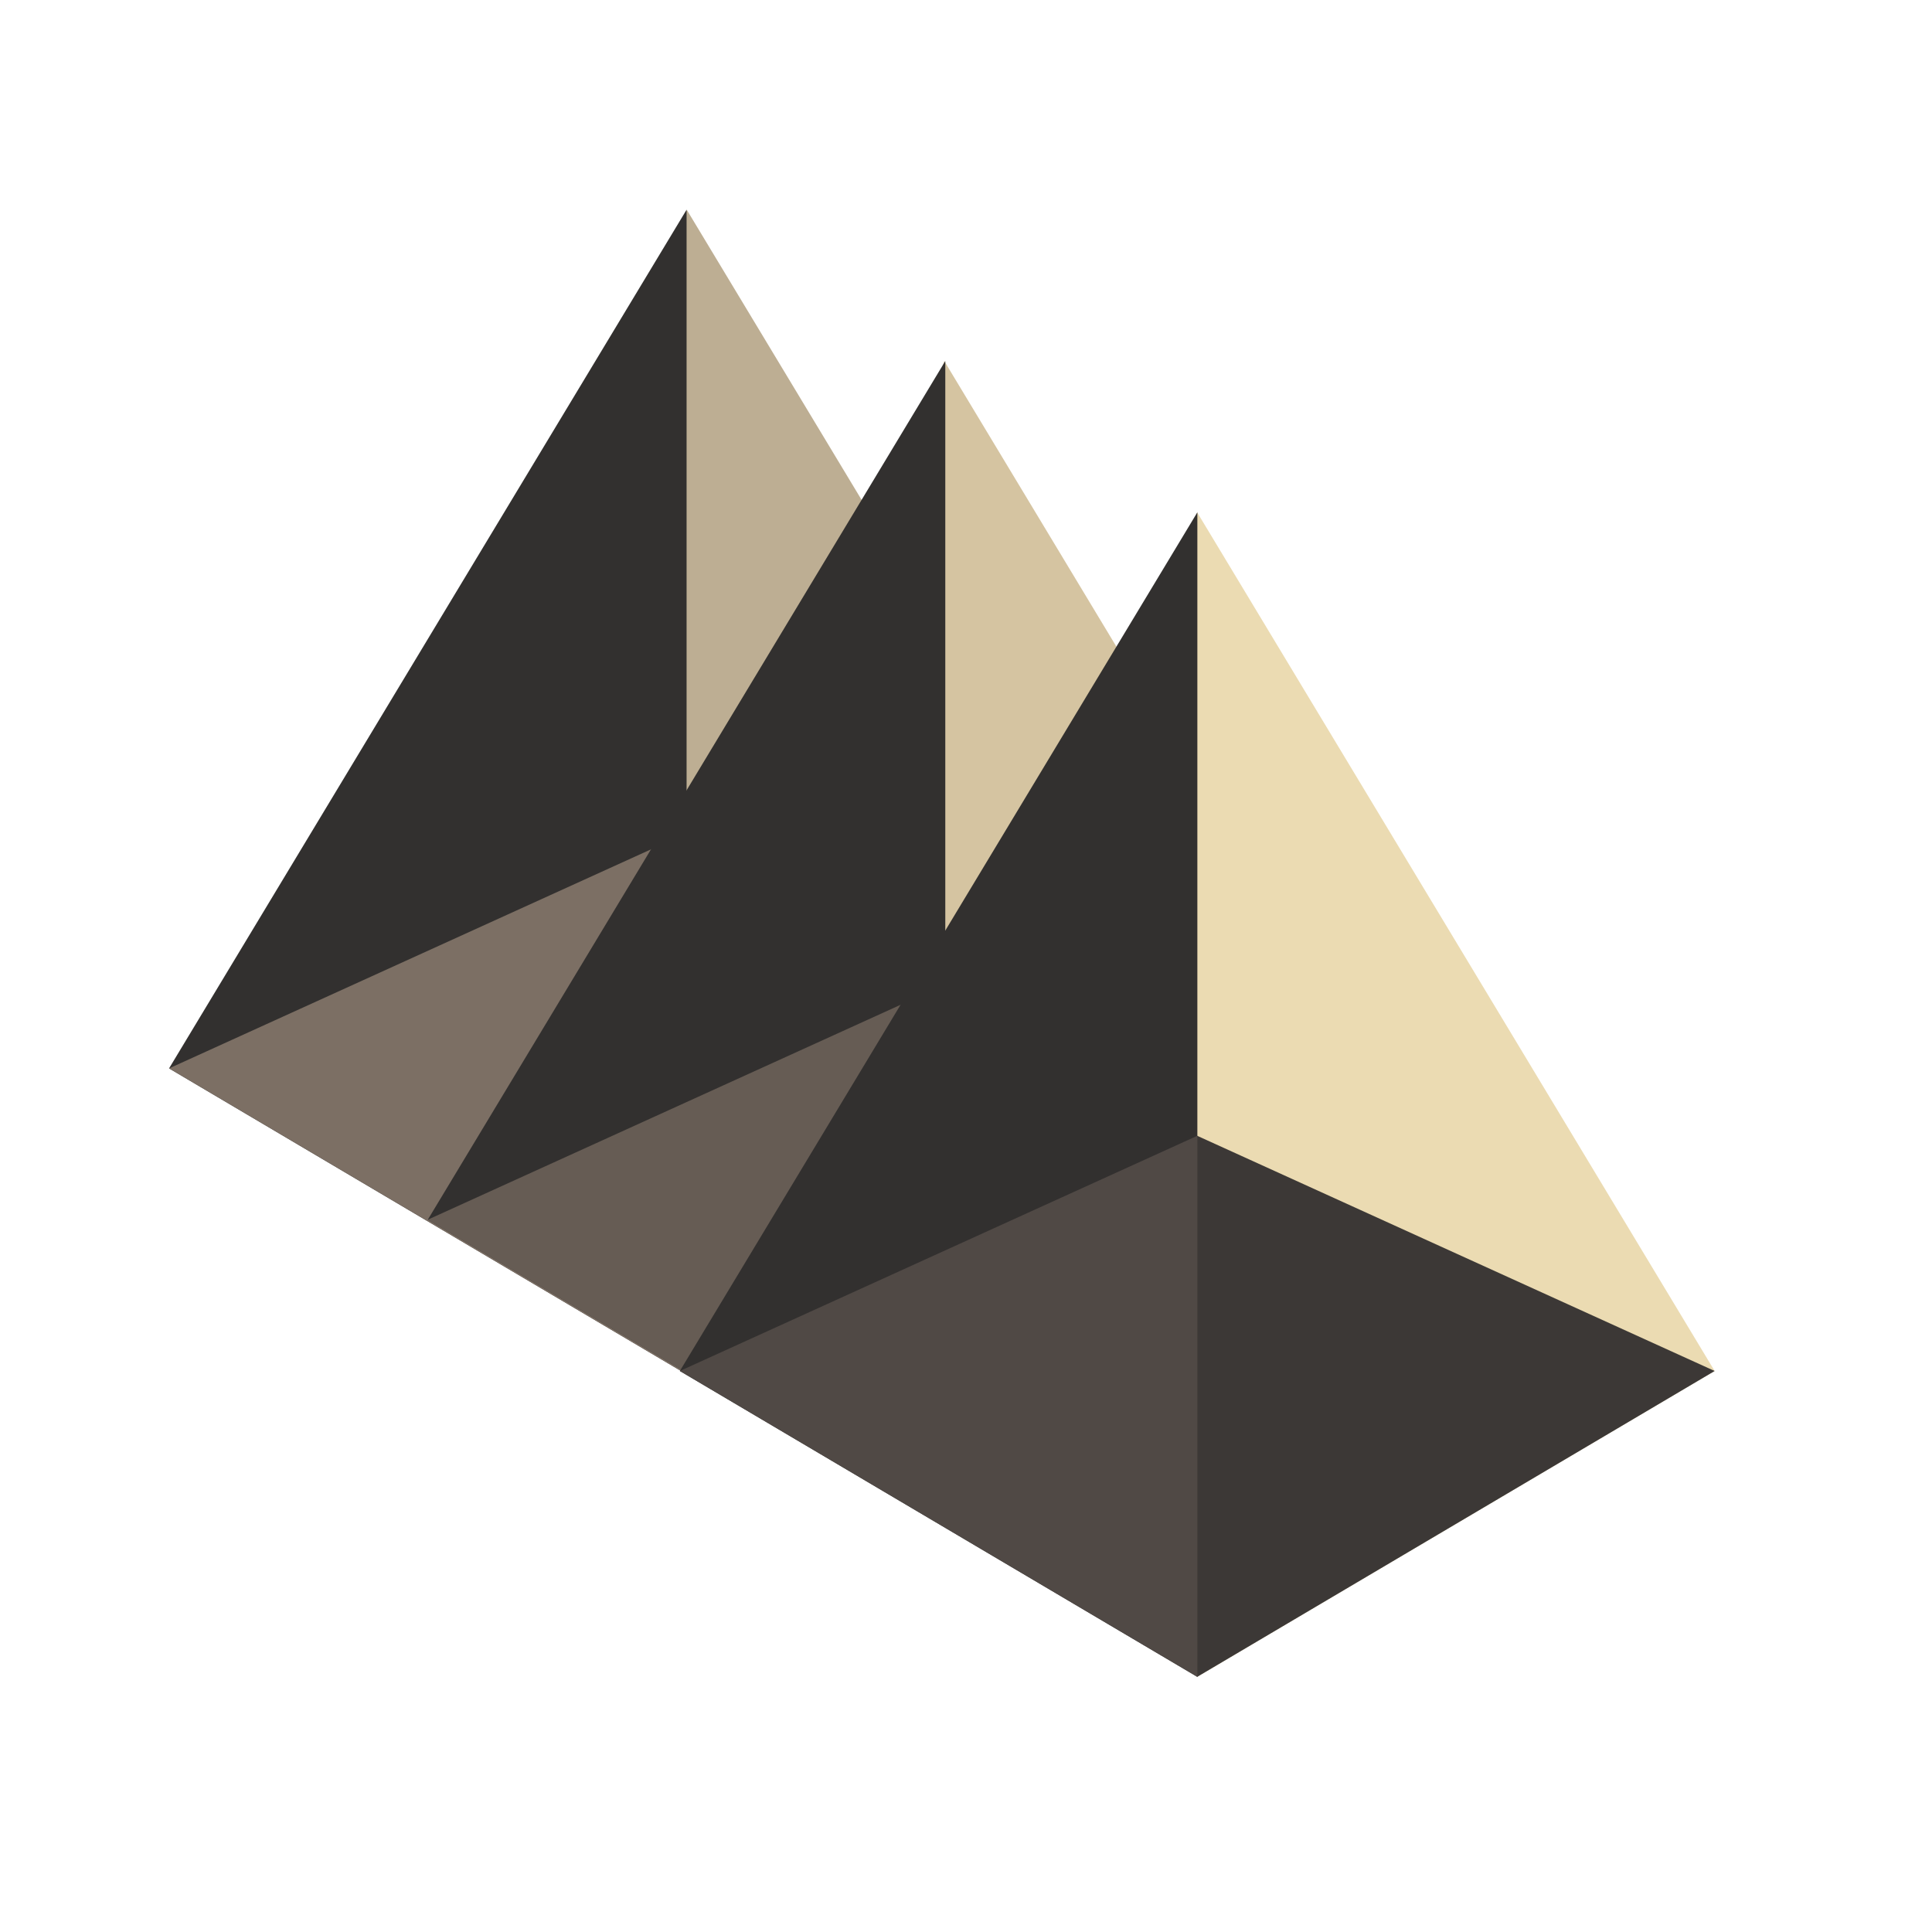 <?xml version="1.0" encoding="UTF-8" standalone="no"?>
<!DOCTYPE svg PUBLIC "-//W3C//DTD SVG 1.1//EN" "http://www.w3.org/Graphics/SVG/1.1/DTD/svg11.dtd">
<svg version="1.1" xmlns="http://www.w3.org/2000/svg" xmlns:xlink="http://www.w3.org/1999/xlink" preserveAspectRatio="xMidYMid meet" viewBox="0 0 640 640" width="640" height="640"><defs><path d="M223.74 82.2L223.74 451.52L227.49 455.25L398.92 353.92L227.49 69.47L223.74 82.2Z" id="a2JIt7MFGd"></path><path d="M309.05 132.32L309.05 501.63L312.8 505.37L484.23 404.04L312.8 119.59L309.05 132.32Z" id="d1itrb4K7d"></path><path d="M392.83 182.44L392.83 551.75L396.57 555.49L568 454.16L396.57 169.71L392.83 182.44Z" id="a5t1dHFCq"></path><path d="M56 353.92L227.44 455.25L227.44 276L227.44 69.47L56 353.92Z" id="d37SUiyBX"></path><path d="M227.44 455.25L227.44 276L56.01 353.92L227.44 455.25Z" id="a1D0lAObSX"></path><path d="M141.71 404.04L313.14 505.37L313.14 326.12L313.14 119.59L141.71 404.04Z" id="c123ODmAsj"></path><path d="M313.14 505.37L313.14 326.12L141.71 404.04L313.14 505.37Z" id="exBeKAwrT"></path><path d="M225.21 454.16L396.64 555.49L396.64 376.24L396.64 169.71L225.21 454.16Z" id="a11j9TJurl"></path><path d="M396.64 555.49L396.64 376.24L225.21 454.16L396.64 555.49Z" id="b1dNMX2uUl"></path><path d="M568 454.16L396.57 376.24L396.57 555.49L568 454.16Z" id="b7yTof62SE"></path></defs><g><g><g><g><use xlink:href="#a2JIt7MFGd" opacity="1" fill="#bdae93" fill-opacity="1"></use></g><g><use xlink:href="#d1itrb4K7d" opacity="1" fill="#d5c4a1" fill-opacity="1"></use></g><g><use xlink:href="#a5t1dHFCq" opacity="1" fill="#ebdbb2" fill-opacity="1"></use></g><g><use xlink:href="#d37SUiyBX" opacity="1" fill="#32302f" fill-opacity="1"></use></g><g><use xlink:href="#a1D0lAObSX" opacity="1" fill="#7c6f64" fill-opacity="1"></use></g><g><use xlink:href="#c123ODmAsj" opacity="1" fill="#32302f" fill-opacity="1"></use></g><g><use xlink:href="#exBeKAwrT" opacity="1" fill="#665c54" fill-opacity="1"></use></g><g><use xlink:href="#a11j9TJurl" opacity="1" fill="#32302f" fill-opacity="1"></use></g><g><use xlink:href="#b1dNMX2uUl" opacity="1" fill="#504945" fill-opacity="1"></use></g><g><use xlink:href="#b7yTof62SE" opacity="1" fill="#3c3836" fill-opacity="1"></use><g><use xlink:href="#b7yTof62SE" opacity="1" fill-opacity="0" stroke="#000000" stroke-width="1" stroke-opacity="0"></use></g></g></g></g></g></svg>